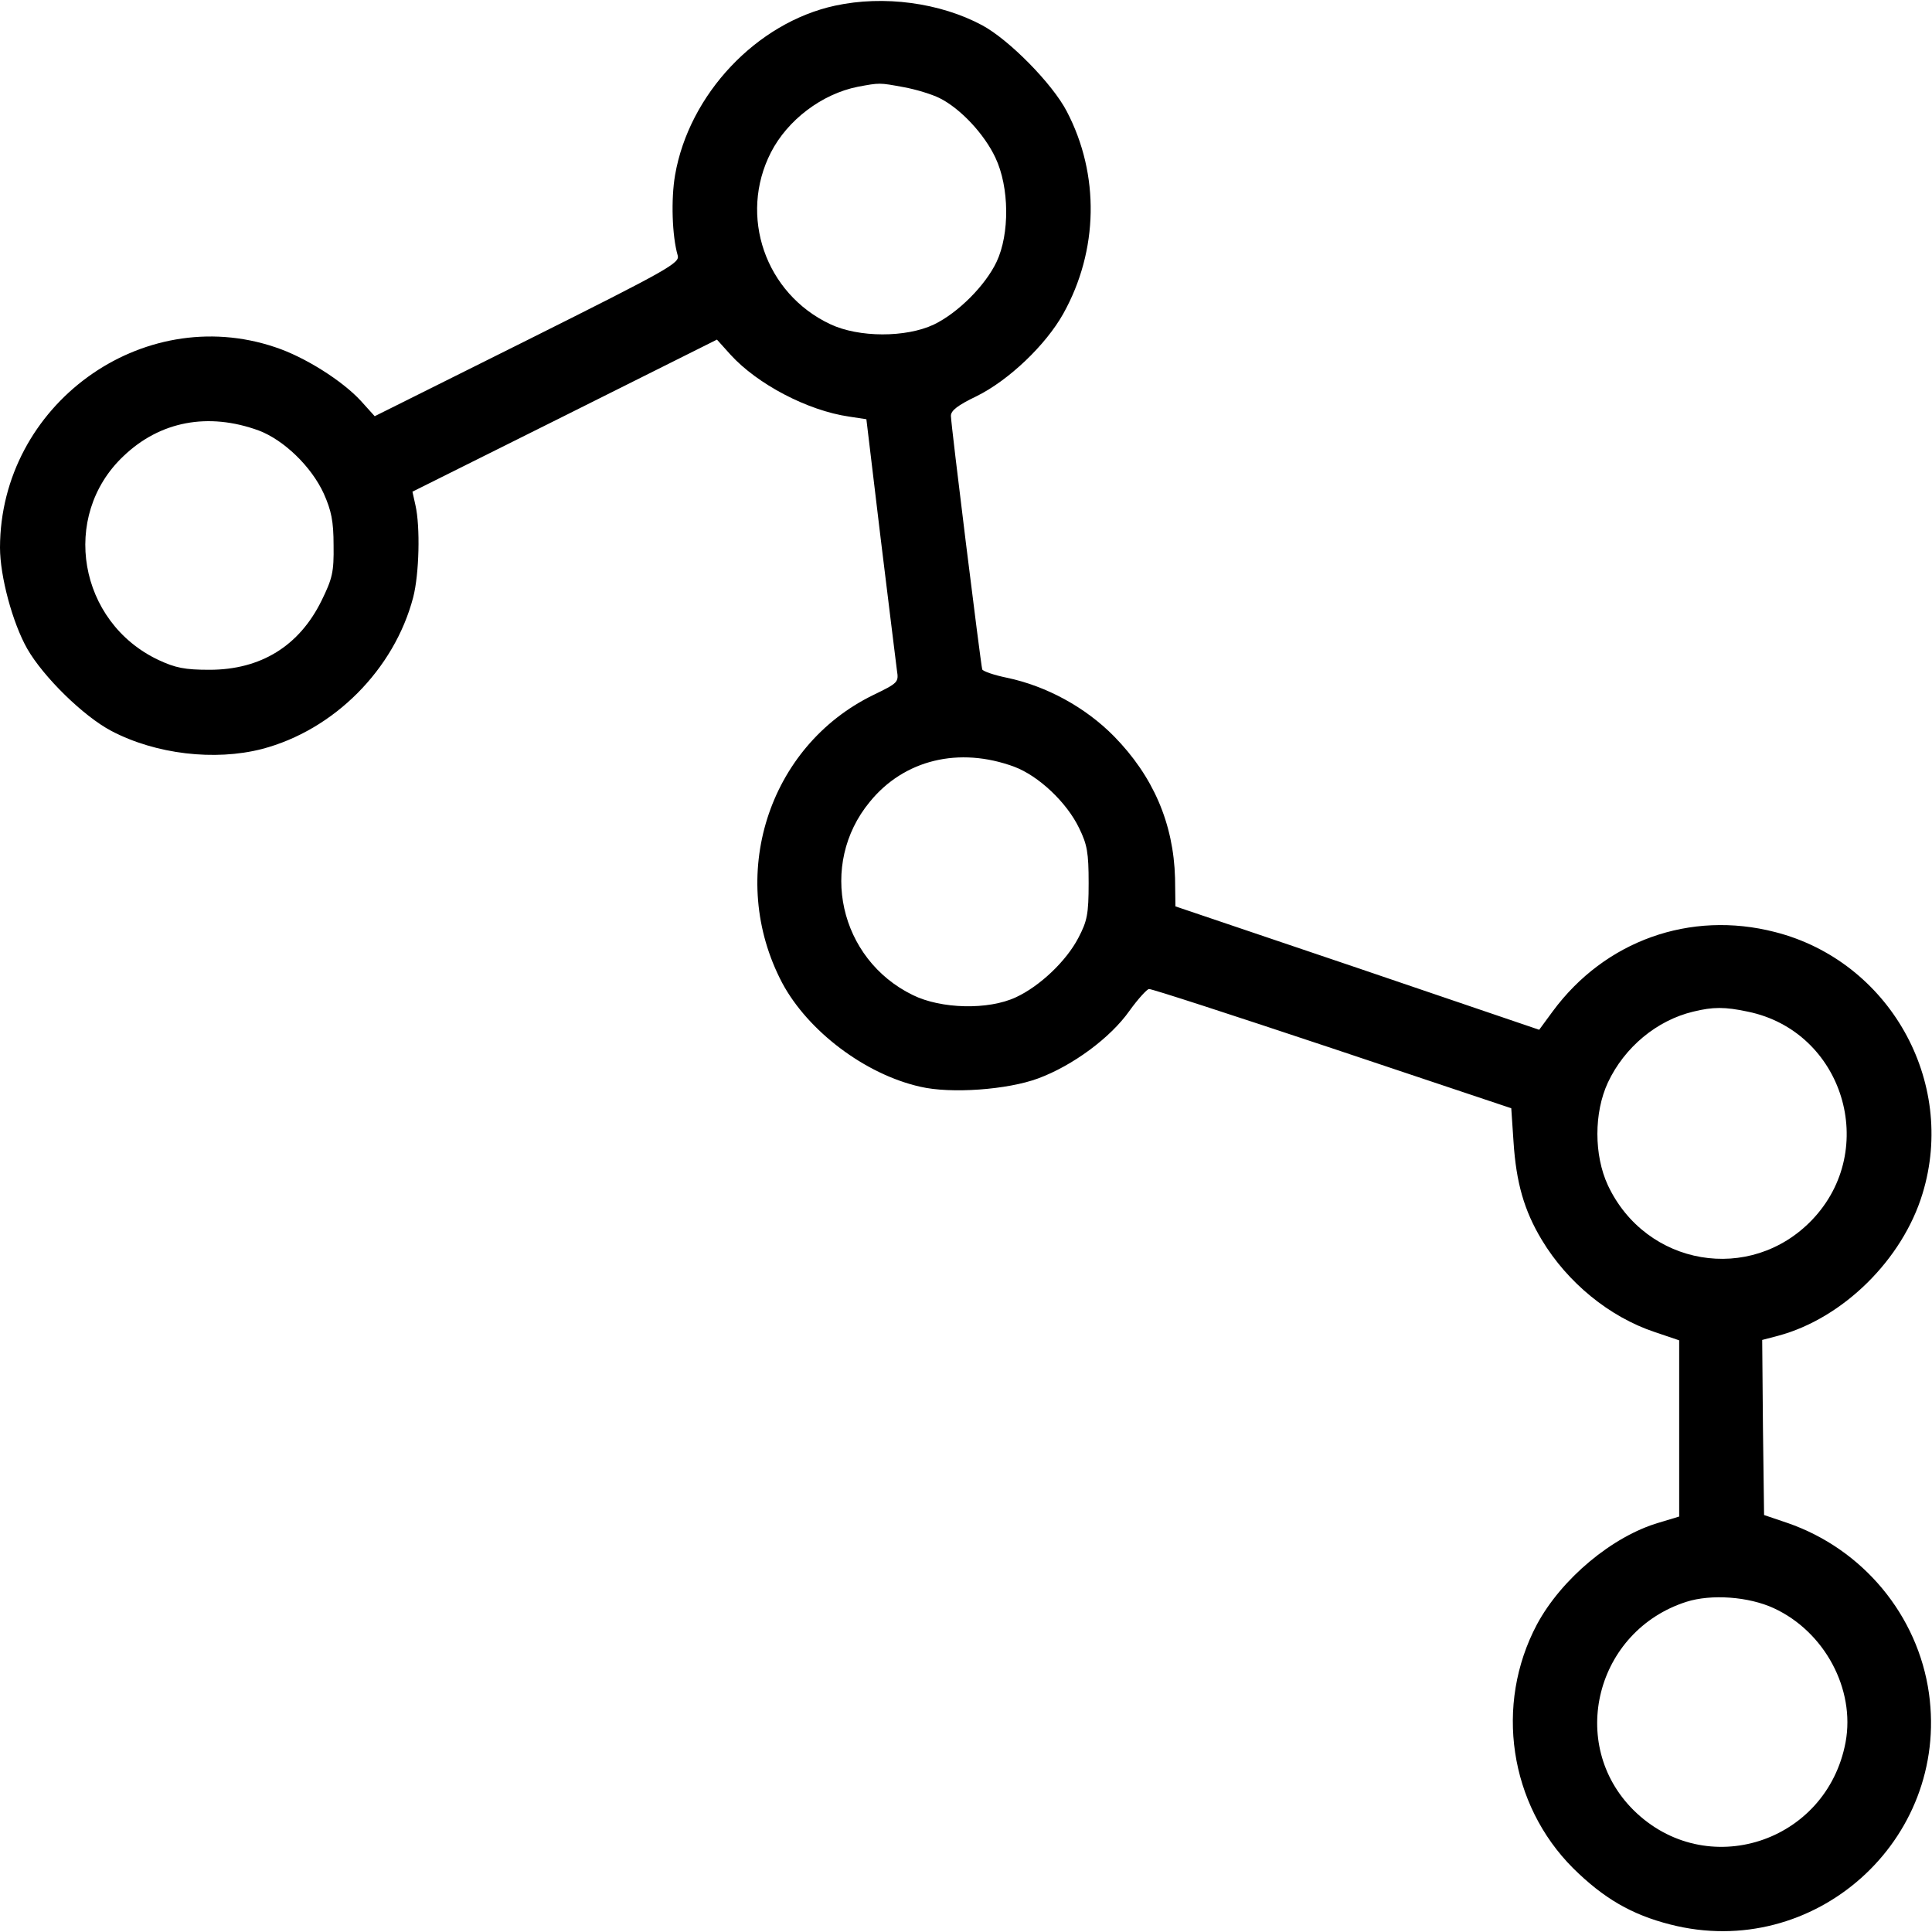 <?xml version="1.0" standalone="no"?>
<!DOCTYPE svg PUBLIC "-//W3C//DTD SVG 20010904//EN"
 "http://www.w3.org/TR/2001/REC-SVG-20010904/DTD/svg10.dtd">
<svg version="1.0" xmlns="http://www.w3.org/2000/svg"
 width="512pt" height="512pt" viewBox="0 0 512 512"
 preserveAspectRatio="xMidYMid meet">

<g transform="translate(0,512) scale(0.1,-0.1)"
fill="#000000" stroke="none">
<path d="M2213 5105 c-208 -45 -387 -235 -424 -449 -11 -64 -8 -161 7 -213 6
-20 -24 -37 -398 -224 l-405 -202 -37 41 c-49 53 -148 116 -227 142 -353 119
-728 -153 -729 -531 0 -76 33 -199 72 -268 43 -75 149 -179 223 -218 118 -62
274 -80 399 -48 191 50 351 211 401 402 16 62 19 187 6 244 l-8 36 403 201
404 202 36 -40 c71 -78 204 -148 314 -164 l46 -7 38 -317 c21 -174 41 -331 43
-349 5 -31 3 -33 -63 -65 -279 -136 -389 -482 -241 -763 68 -127 219 -242 366
-275 81 -19 231 -8 312 22 92 34 192 108 242 179 23 32 47 58 52 58 6 1 224
-70 485 -157 l475 -159 6 -89 c7 -108 28 -182 75 -260 68 -113 179 -204 299
-244 l65 -22 0 -234 0 -233 -53 -16 c-124 -36 -259 -149 -324 -270 -113 -213
-73 -477 96 -646 81 -80 155 -123 257 -149 381 -98 740 222 686 612 -29 207
-175 383 -375 452 l-62 21 -3 232 -2 232 42 11 c172 46 330 202 383 377 91
298 -89 616 -391 693 -225 58 -451 -23 -589 -210 l-36 -49 -482 164 -482 163
-1 75 c-4 145 -58 270 -162 376 -76 77 -179 133 -284 155 -34 7 -63 17 -65 22
-4 14 -83 650 -83 672 0 14 18 28 68 52 85 42 183 135 230 219 93 167 97 368
9 536 -38 73 -152 189 -224 228 -112 60 -261 80 -390 52z m182 -216 c33 -6 75
-19 95 -29 56 -28 119 -96 148 -158 37 -78 38 -202 3 -276 -30 -63 -102 -135
-166 -166 -74 -35 -199 -35 -275 1 -172 81 -243 287 -157 455 44 86 135 155
230 174 59 11 57 11 122 -1z m-1709 -910 c66 -25 139 -95 172 -167 20 -45 26
-73 26 -137 1 -71 -3 -88 -32 -147 -59 -120 -161 -183 -297 -183 -65 0 -90 5
-135 26 -212 100 -261 381 -93 540 97 93 225 117 359 68z m2002 -891 c64 -24
139 -94 172 -163 21 -43 25 -64 25 -145 0 -83 -4 -101 -27 -145 -32 -62 -103
-129 -166 -158 -73 -34 -198 -31 -273 6 -195 95 -251 346 -114 512 91 112 237
147 383 93z m1944 -649 c253 -52 349 -365 170 -552 -163 -170 -440 -123 -541
92 -37 80 -37 192 0 272 44 94 130 165 226 188 53 13 84 13 145 0z m69 -1581
c134 -62 216 -214 190 -355 -50 -267 -370 -370 -562 -180 -176 175 -100 475
140 552 66 21 165 14 232 -17z"/>
</g>
</svg>
